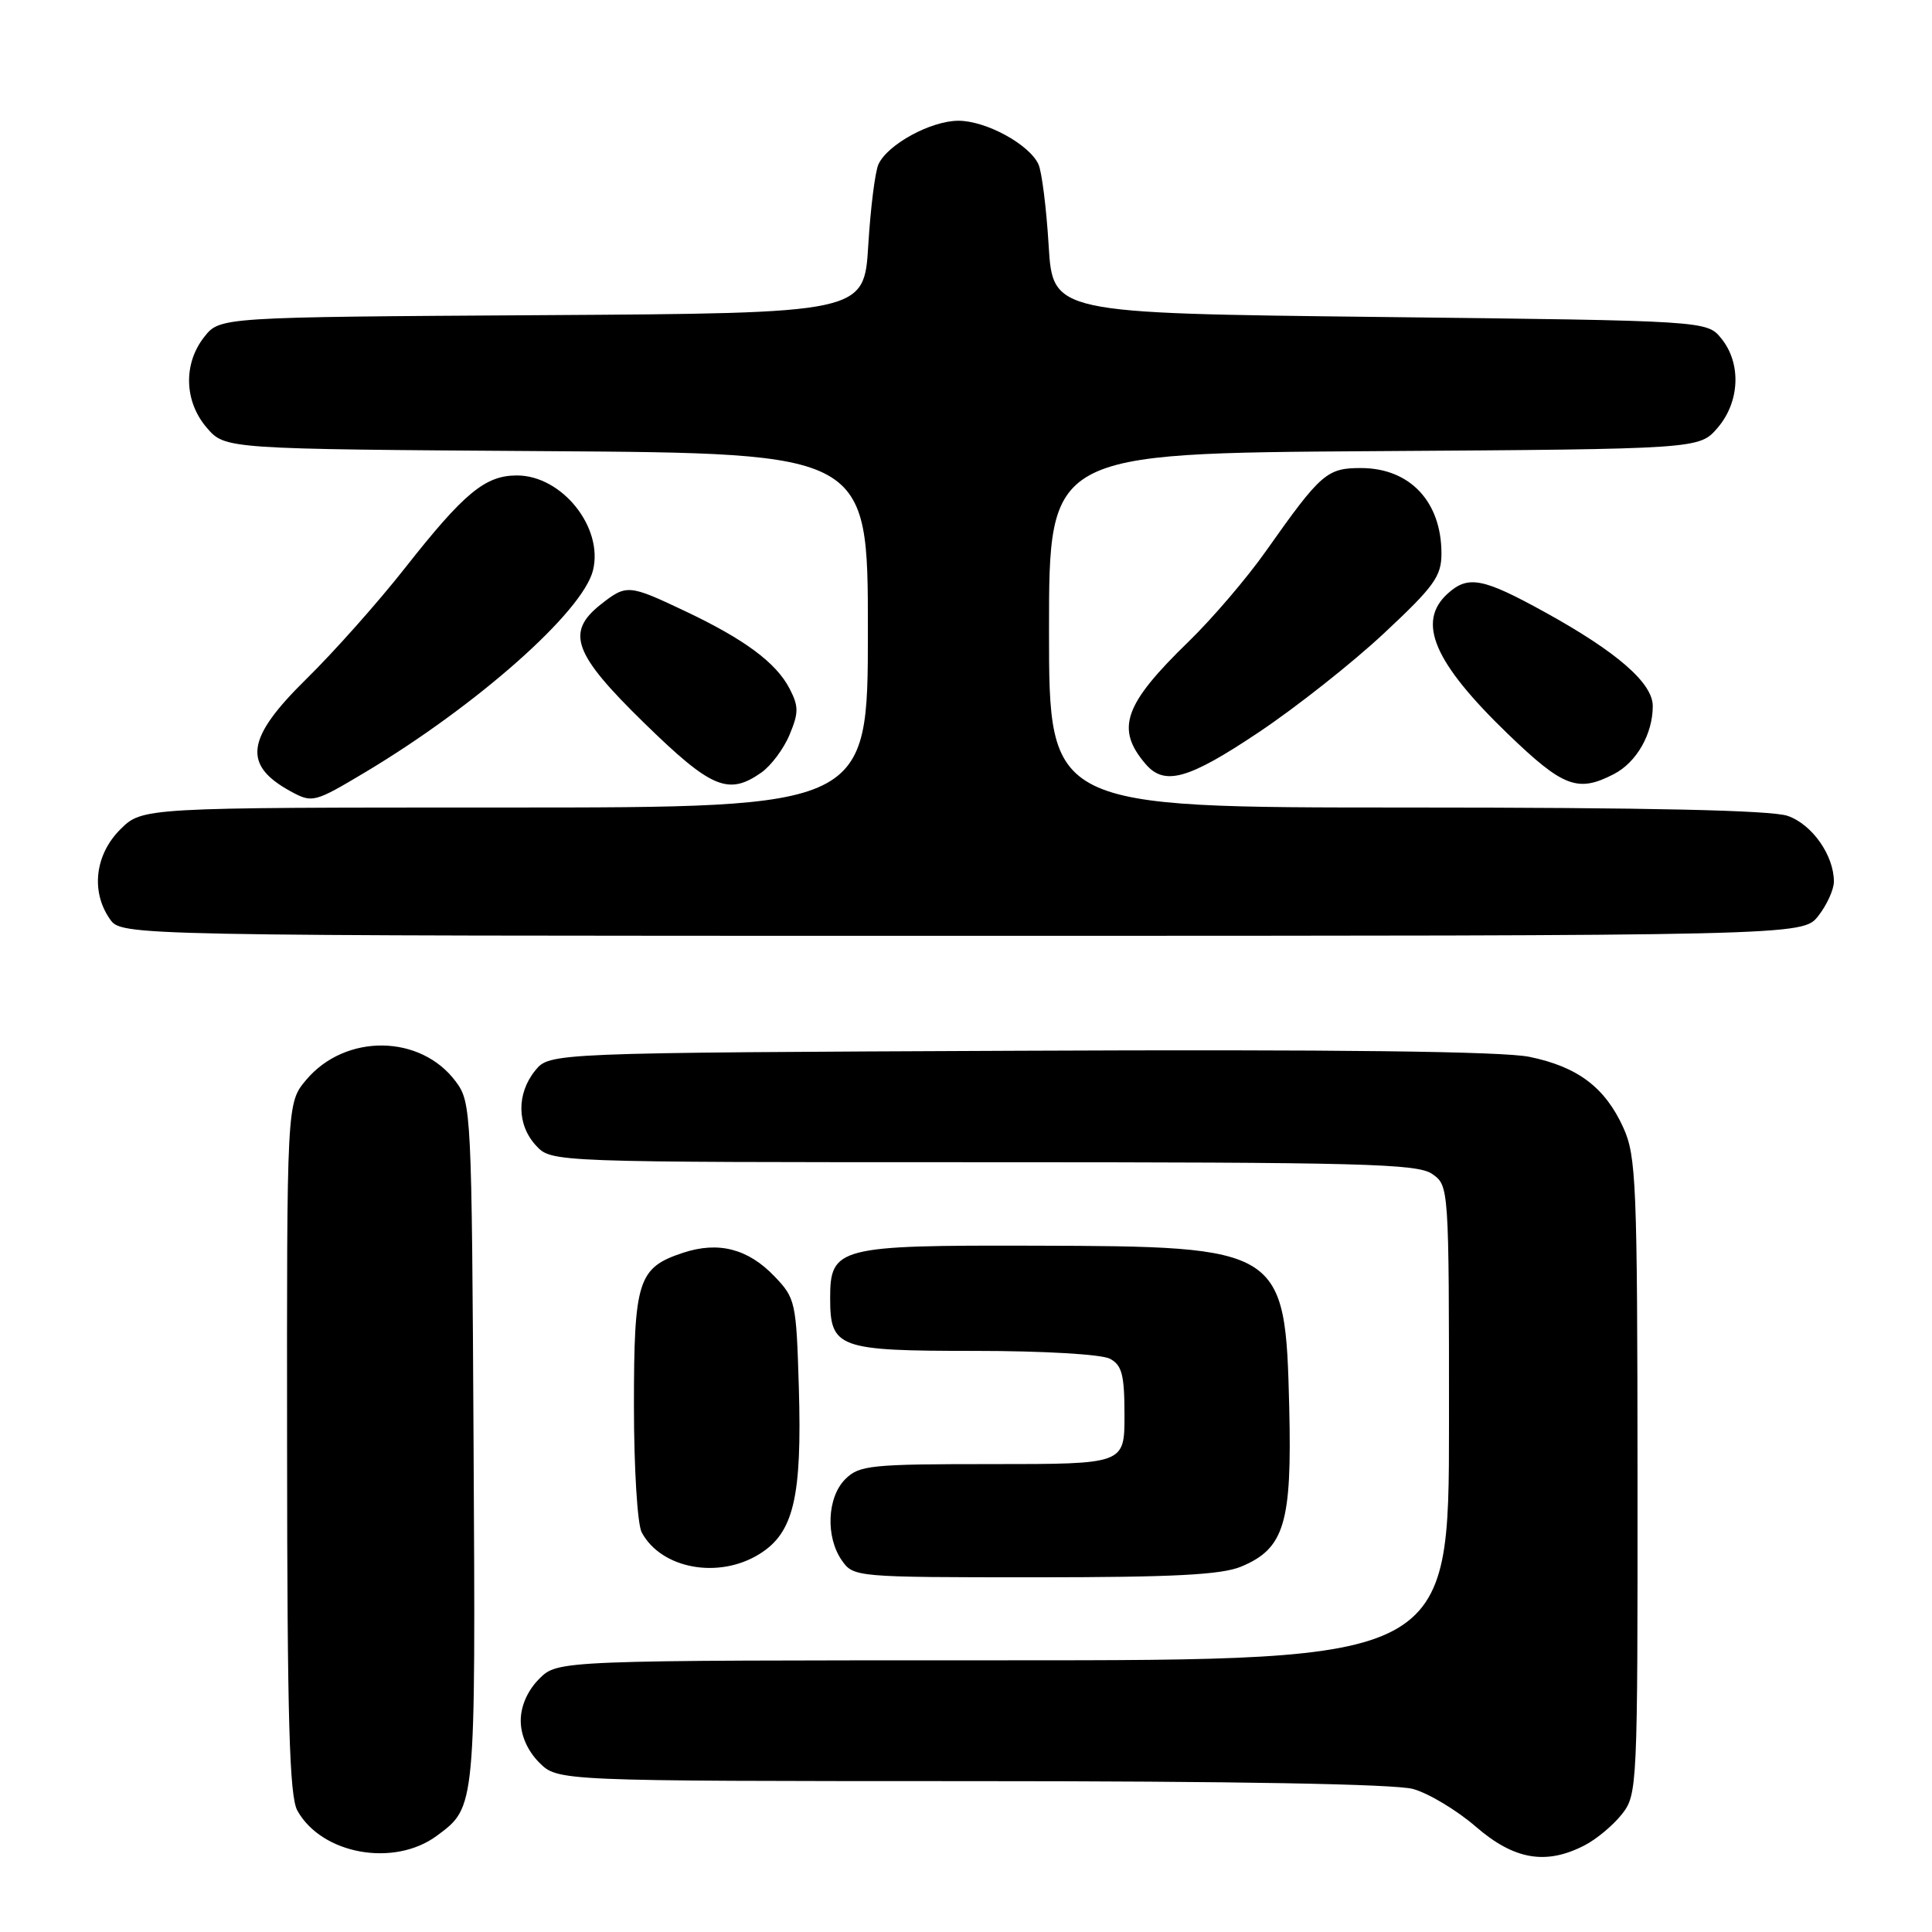 <?xml version="1.0" encoding="UTF-8" standalone="no"?>
<!DOCTYPE svg PUBLIC "-//W3C//DTD SVG 1.1//EN" "http://www.w3.org/Graphics/SVG/1.1/DTD/svg11.dtd" >
<svg xmlns="http://www.w3.org/2000/svg" xmlns:xlink="http://www.w3.org/1999/xlink" version="1.1" viewBox="0 0 256 256">
 <g >
 <path fill="currentColor"
d=" M 57.91 243.23 C 63.05 239.41 63.02 239.74 62.75 191.32 C 62.51 147.22 62.45 146.08 60.40 143.32 C 55.74 137.04 45.77 136.92 40.57 143.09 C 38.00 146.15 38.00 146.15 38.04 191.83 C 38.06 227.97 38.35 238.00 39.40 239.91 C 42.63 245.72 52.23 247.45 57.91 243.23 Z  M 209.96 244.52 C 211.54 243.71 213.76 241.85 214.91 240.39 C 216.96 237.79 217.00 236.83 216.98 195.62 C 216.96 156.78 216.81 153.18 215.10 149.42 C 212.68 144.09 209.07 141.36 202.67 140.04 C 199.18 139.31 176.96 139.04 135.14 139.23 C 72.82 139.50 72.82 139.50 70.91 141.86 C 68.43 144.93 68.48 149.06 71.04 151.81 C 73.08 154.00 73.08 154.00 130.32 154.00 C 180.50 154.00 187.83 154.19 189.78 155.56 C 191.99 157.11 192.00 157.20 192.00 188.56 C 192.00 220.00 192.00 220.00 132.95 220.00 C 73.91 220.00 73.91 220.00 71.45 222.45 C 69.91 224.00 69.00 226.05 69.00 228.00 C 69.00 229.95 69.91 232.00 71.45 233.55 C 73.91 236.00 73.91 236.00 128.70 236.01 C 163.51 236.01 184.86 236.39 187.24 237.05 C 189.30 237.62 193.04 239.87 195.55 242.04 C 200.63 246.44 204.85 247.16 209.96 244.52 Z  M 164.47 207.58 C 170.19 205.19 171.20 201.83 170.83 186.47 C 170.31 165.34 170.00 165.14 136.97 165.06 C 111.09 164.99 110.00 165.27 110.00 171.99 C 110.00 178.63 111.01 179.00 129.14 179.00 C 138.25 179.00 145.96 179.45 147.07 180.04 C 148.67 180.89 149.00 182.17 149.00 187.54 C 149.00 194.00 149.00 194.00 131.50 194.00 C 115.33 194.00 113.85 194.15 112.00 196.00 C 109.59 198.41 109.37 203.66 111.56 206.78 C 113.09 208.97 113.45 209.00 137.09 209.00 C 155.55 209.00 161.85 208.67 164.47 207.58 Z  M 100.61 205.93 C 105.17 203.11 106.28 198.42 105.85 183.84 C 105.51 172.50 105.41 172.03 102.61 169.11 C 99.11 165.46 95.19 164.45 90.51 166.00 C 84.54 167.97 84.00 169.64 84.00 186.29 C 84.00 194.51 84.46 201.99 85.03 203.05 C 87.61 207.87 95.20 209.28 100.61 205.93 Z  M 240.93 121.37 C 242.07 119.92 243.00 117.87 243.00 116.82 C 243.00 113.33 240.12 109.24 236.88 108.11 C 234.73 107.36 218.43 107.00 186.35 107.00 C 139.00 107.00 139.00 107.00 139.00 83.53 C 139.00 60.06 139.00 60.06 182.09 59.78 C 225.17 59.50 225.17 59.50 227.59 56.69 C 230.54 53.26 230.76 48.15 228.09 44.86 C 226.18 42.50 226.18 42.50 182.84 42.00 C 139.50 41.50 139.50 41.50 138.95 32.50 C 138.65 27.55 138.04 22.72 137.60 21.77 C 136.38 19.12 130.64 16.00 127.00 16.00 C 123.36 16.00 117.62 19.12 116.40 21.77 C 115.96 22.72 115.35 27.55 115.05 32.50 C 114.50 41.50 114.50 41.50 71.81 41.76 C 29.13 42.02 29.13 42.02 27.06 44.65 C 24.26 48.21 24.40 53.20 27.41 56.69 C 29.83 59.50 29.83 59.50 72.41 59.78 C 115.00 60.06 115.00 60.06 115.00 83.53 C 115.00 107.00 115.00 107.00 66.92 107.00 C 18.85 107.00 18.85 107.00 15.92 109.92 C 12.58 113.27 12.02 118.15 14.56 121.78 C 16.11 124.00 16.11 124.00 127.48 124.00 C 238.85 124.00 238.85 124.00 240.93 121.37 Z  M 48.37 102.34 C 63.19 93.48 77.19 81.09 78.57 75.59 C 79.99 69.90 74.47 63.00 68.50 63.00 C 64.28 63.00 61.51 65.30 53.66 75.27 C 50.10 79.80 44.22 86.41 40.59 89.97 C 32.59 97.83 32.10 101.34 38.50 104.85 C 41.39 106.42 41.63 106.36 48.37 102.34 Z  M 100.88 102.37 C 102.16 101.47 103.85 99.22 104.62 97.36 C 105.84 94.44 105.84 93.60 104.62 91.24 C 102.83 87.79 98.63 84.69 90.70 80.94 C 83.31 77.44 83.01 77.42 79.63 80.07 C 74.92 83.78 75.96 86.63 85.38 95.82 C 94.25 104.48 96.51 105.44 100.88 102.37 Z  M 213.85 102.57 C 216.85 101.02 219.00 97.26 219.00 93.56 C 219.00 90.51 214.28 86.40 204.75 81.14 C 196.49 76.58 194.54 76.20 191.83 78.65 C 187.68 82.41 189.99 87.78 199.80 97.25 C 207.14 104.32 209.06 105.05 213.85 102.57 Z  M 166.82 97.01 C 171.74 93.72 179.20 87.83 183.38 83.92 C 190.04 77.70 191.00 76.37 191.00 73.34 C 191.00 66.50 186.85 62.06 180.42 62.02 C 175.83 62.00 175.05 62.67 167.76 73.00 C 165.24 76.58 160.63 81.97 157.51 85.00 C 148.91 93.35 147.78 96.56 151.81 101.25 C 154.31 104.16 157.46 103.28 166.82 97.01 Z "/>
</g>
</svg>